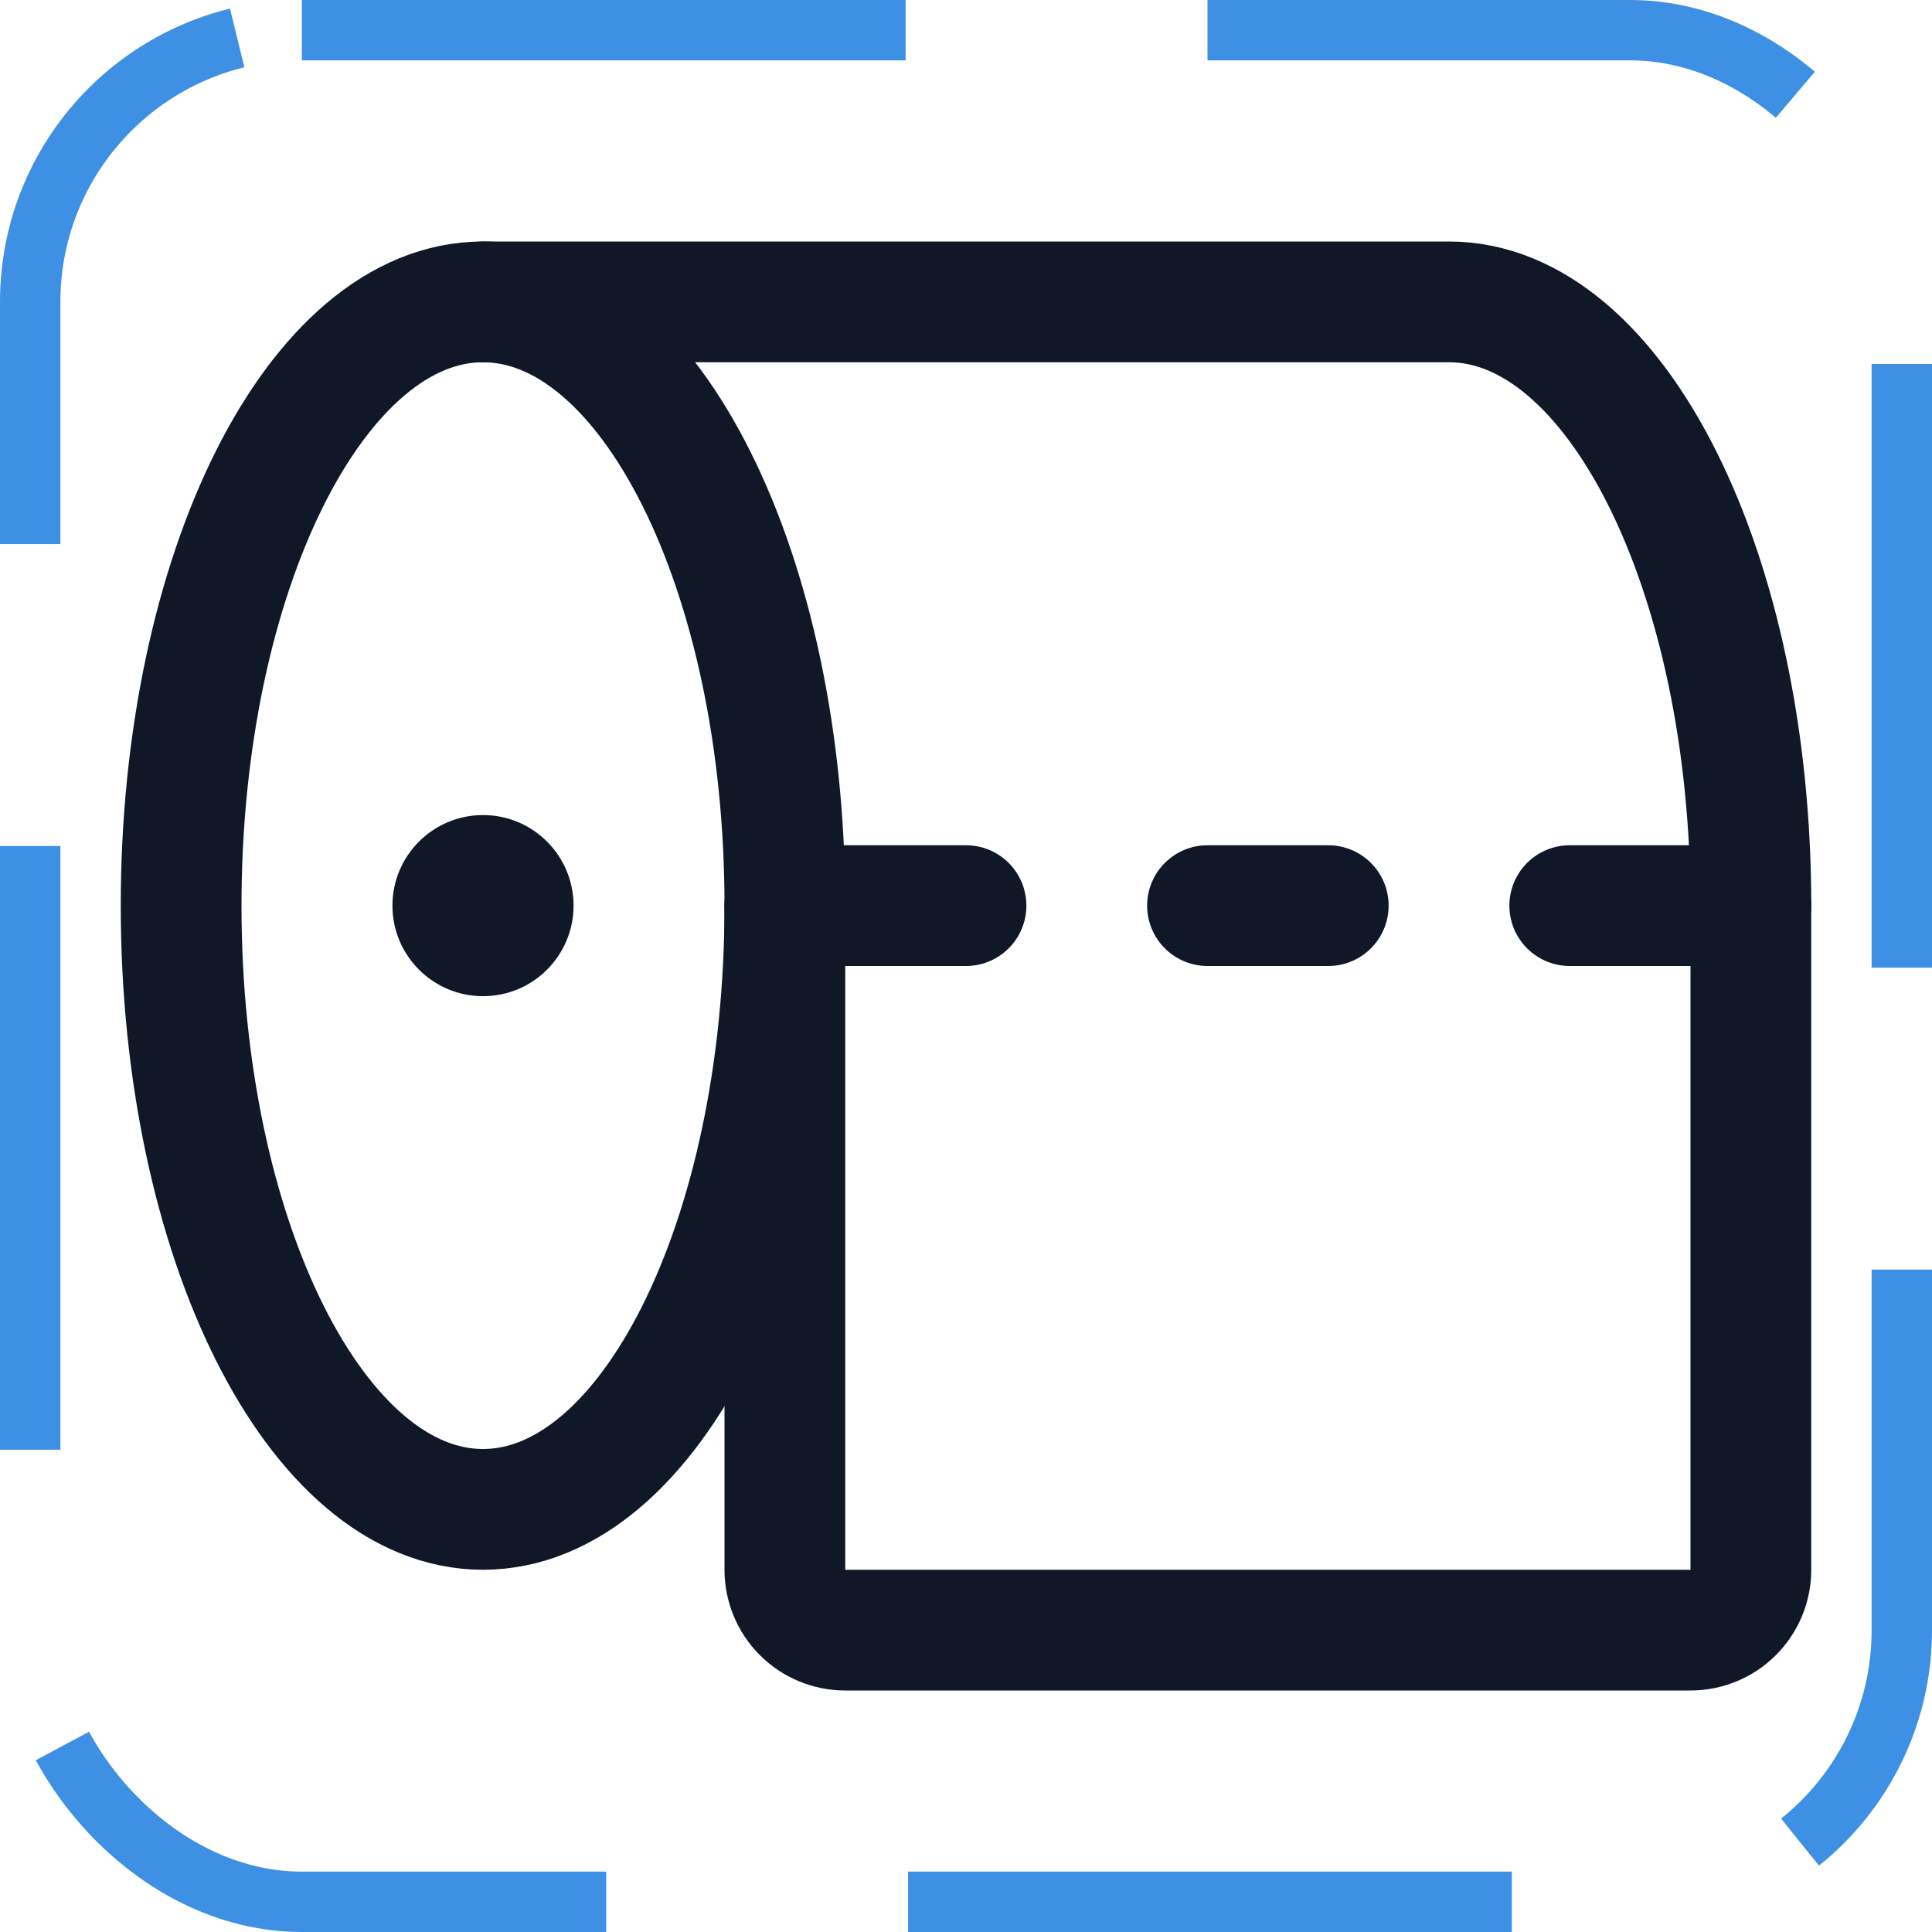 <svg width="32" height="32" viewBox="0 0 32 32" fill="none" xmlns="http://www.w3.org/2000/svg"><g id="Icon-ToiletPaper"><g clip-path="url(#clip0_12_4099)"><g id="size=md (32px)"><g id="ToiletPaper"><path id="Vector" d="M8 16.5C8.828 16.5 9.5 15.828 9.5 15C9.5 14.172 8.828 13.5 8 13.5C7.172 13.5 6.5 14.172 6.5 15C6.5 15.828 7.172 16.5 8 16.5Z" fill="#101828"/><path id="Vector_2" d="M8 25C10.761 25 13 20.523 13 15C13 9.477 10.761 5 8 5C5.239 5 3 9.477 3 15C3 20.523 5.239 25 8 25Z" stroke="#101828" stroke-width="2" stroke-linecap="round" stroke-linejoin="round"/><path id="Vector_3" d="M13 15V26C13 26.265 13.105 26.52 13.293 26.707C13.48 26.895 13.735 27 14 27H28C28.265 27 28.52 26.895 28.707 26.707C28.895 26.52 29 26.265 29 26V15C29 9.475 26.762 5 24 5H8" stroke="#101828" stroke-width="2" stroke-linecap="round" stroke-linejoin="round"/><path id="Vector_4" d="M13 15H16" stroke="#101828" stroke-width="2" stroke-linecap="round" stroke-linejoin="round"/><path id="Vector_5" d="M20 15H22" stroke="#101828" stroke-width="2" stroke-linecap="round" stroke-linejoin="round"/><path id="Vector_6" d="M26 15H29" stroke="#101828" stroke-width="2" stroke-linecap="round" stroke-linejoin="round"/></g></g></g><rect x="0.5" y="0.5" width="31" height="31" rx="4.5" stroke="#3D90E3" stroke-dasharray="10 5"/></g><defs><clipPath id="clip0_12_4099"><rect width="32" height="32" rx="5" fill="white"/></clipPath></defs></svg>